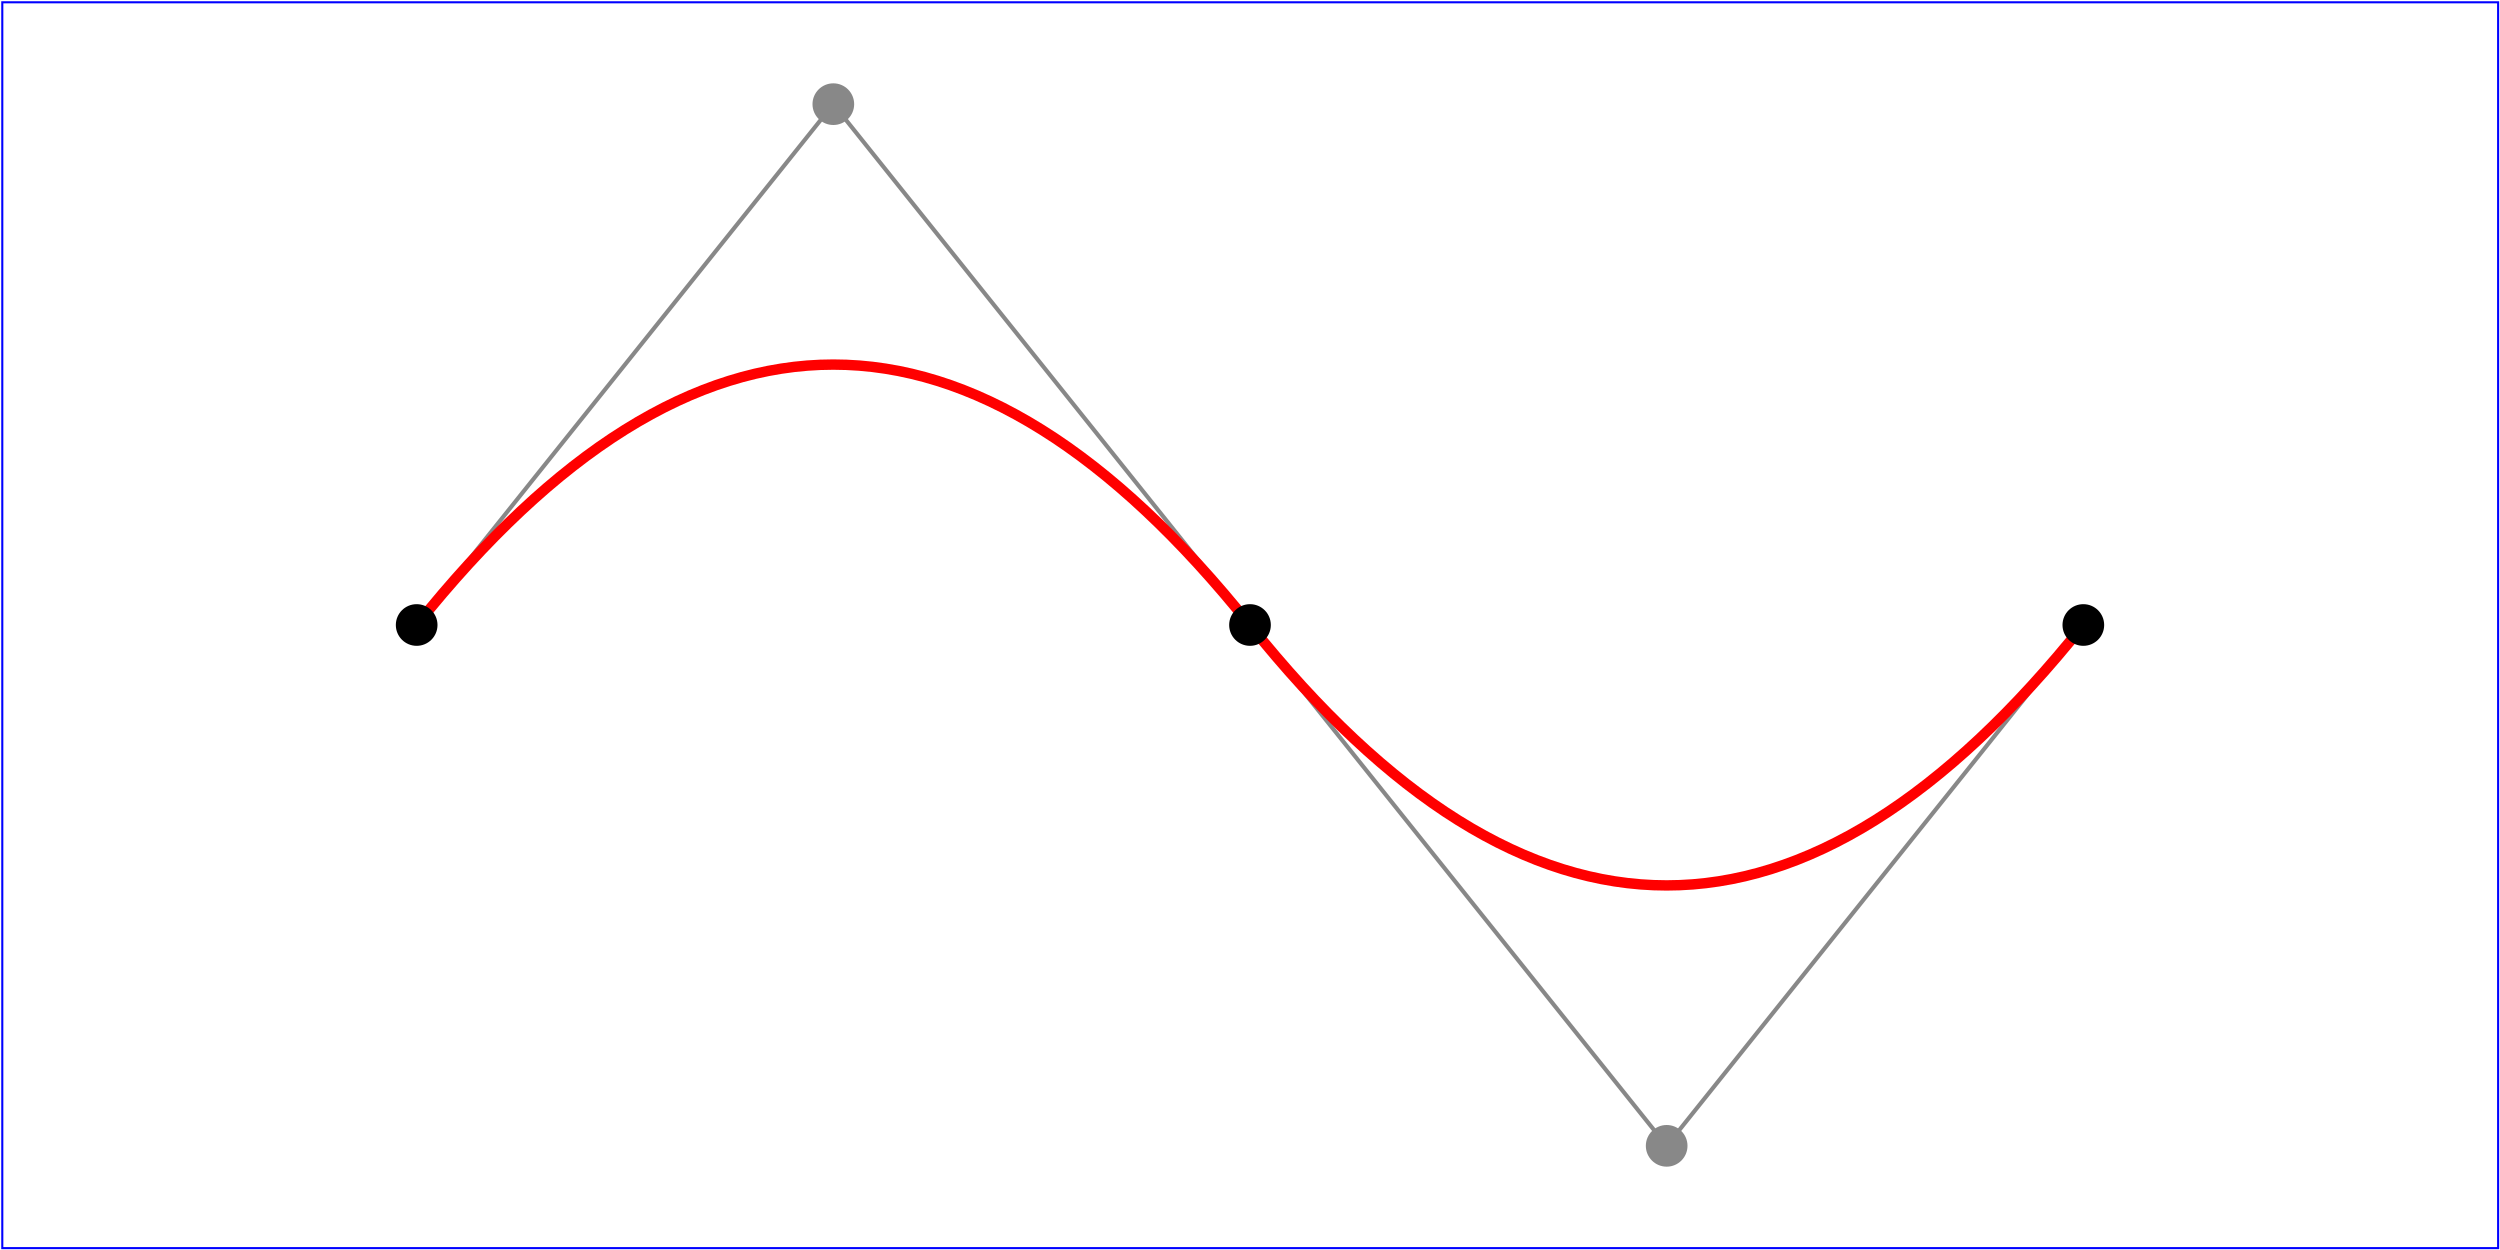 <?xml version="1.0" encoding="UTF-8"?>
<svg xmlns="http://www.w3.org/2000/svg" width="12cm" height="6cm" viewBox="0 0 1200 600" version="1.1">
  <title>Example quad01 - quadratic Bézier commands in path data</title>
  <desc>Picture showing a "Q" a "T" command,
        along with annotations showing the control points
        and end points</desc>
  <rect x="1.1" y="1.1" height="598" width="1198" fill="none" stroke="blue" stroke-width="1"/>
  <path d="M200,300 L400,50 L600,300 L800,550 L1000,300" fill="none" stroke="#888888" stroke-width="2"/>
  <g fill="none">
    <path d="M200,300 Q400,50 600,300 T1000,300" stroke="red" stroke-width="5"/>
  </g>
  <g fill="black">
    <circle cx="200" cy="300" r="10"/>
    <circle cx="600" cy="300" r="10"/>
    <circle cx="1000" cy="300" r="10"/>
  </g>
  <g fill="#888888">
    <circle cx="400" cy="50" r="10"/>
    <circle cx="800" cy="550" r="10"/>
  </g>
</svg>
